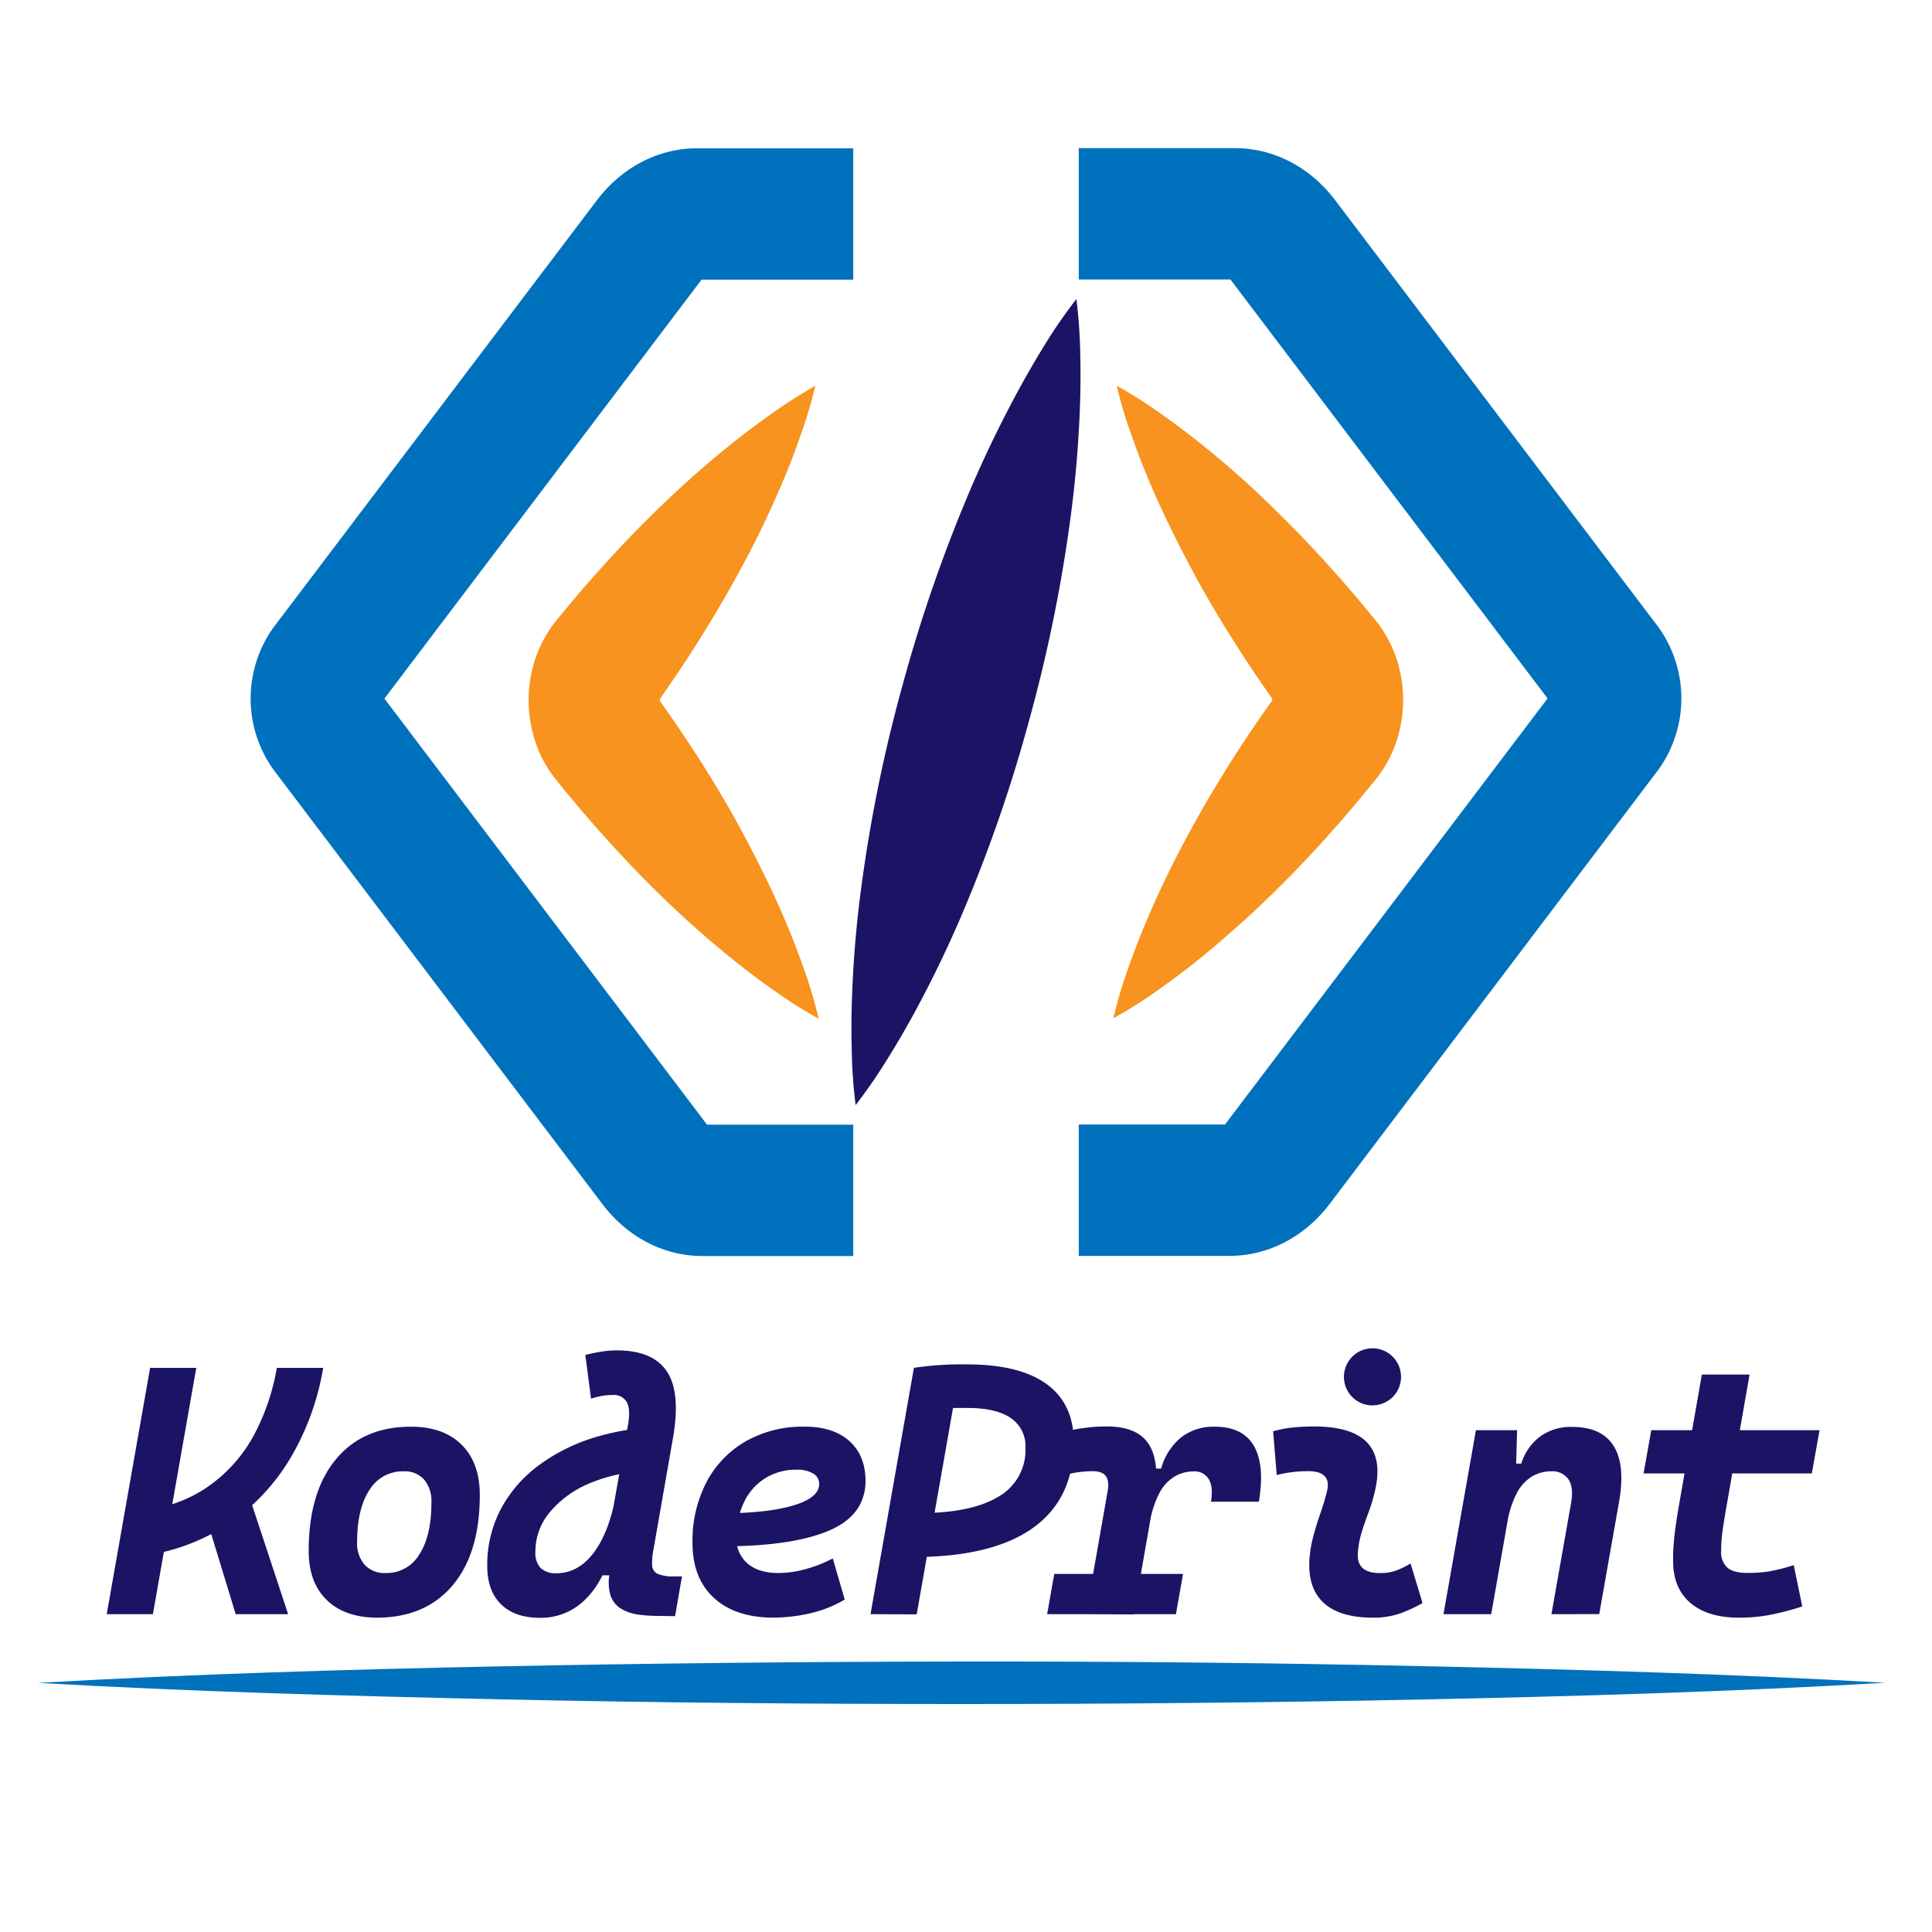 <svg xmlns="http://www.w3.org/2000/svg" viewBox="0 0 500 500"><defs><style>.cls-1{fill:#1b1464;}.cls-2{fill:#0071bc;}.cls-3{fill:none;stroke:#0071bc;stroke-miterlimit:10;stroke-width:34px;}.cls-4{fill:#f7931e;}</style></defs><g id="Capa_1" data-name="Capa 1"><path class="cls-1" d="M27.62,417.75,38.85,354H50.8L39.57,417.75Zm7.77-14.92L36,391.25q10.92-1.53,18.22-6.79a38.34,38.34,0,0,0,11.54-13.14A57.16,57.16,0,0,0,71.64,354h12a67.73,67.73,0,0,1-8.42,23.25A53.49,53.49,0,0,1,59,394.46,52.67,52.67,0,0,1,35.39,402.83ZM61,417.75l-8.53-27.94,11.36-4.58,10.74,32.52Z"/><path class="cls-1" d="M97.68,418.65q-8.4,0-13.1-4.56T79.89,401.4q0-15.18,7-23.68t19.49-8.49q8.4,0,13.1,4.68t4.69,13q0,15-7,23.34T97.68,418.65Zm2.15-11.55a9.82,9.82,0,0,0,8.7-4.83q3.12-4.83,3.12-13.41a8.67,8.67,0,0,0-1.89-5.95,6.71,6.71,0,0,0-5.3-2.13,10.06,10.06,0,0,0-8.85,4.83q-3.18,4.83-3.19,13.41a8.46,8.46,0,0,0,2,6A7,7,0,0,0,99.83,407.1Z"/><path class="cls-1" d="M139.75,418.69q-6.51,0-10.08-3.5t-3.57-9.88a30.92,30.92,0,0,1,3.57-14.87,34.09,34.09,0,0,1,10-11.39,47.77,47.77,0,0,1,15-7.28,65.92,65.92,0,0,1,18.71-2.54h.81L167,380.78a39.87,39.87,0,0,0-14.4,3.1,26.68,26.68,0,0,0-10.24,7.39,15.81,15.81,0,0,0-3.8,10.35,5.69,5.69,0,0,0,1.35,4.18,5.61,5.61,0,0,0,4.13,1.35q5.47,0,9.43-5.08t5.75-14.28l-.22,19.9h-5.21l4.67-7q-2.16,8.53-7,13.26A16.2,16.2,0,0,1,139.75,418.69Zm30.59-.49a37.22,37.22,0,0,1-5.07-.34,11.64,11.64,0,0,1-4.45-1.48A6.38,6.38,0,0,1,158,412.9a12.38,12.38,0,0,1-.09-6.38l.85-16.58,3.73-21c.51-2.76.42-4.77-.25-6a3.75,3.75,0,0,0-3.66-1.91,16.19,16.19,0,0,0-2.72.22,22.22,22.22,0,0,0-2.9.72l-1.48-11.32c1.35-.33,2.7-.61,4.07-.83a25.71,25.71,0,0,1,4.11-.34q9.26,0,12.91,5.42t1.6,17.22l-5.08,29.07a15.77,15.77,0,0,0-.31,4,2.5,2.5,0,0,0,1.43,2.13,10.76,10.76,0,0,0,4.41.65h1.88l-1.79,10.29Z"/><path class="cls-1" d="M201.5,407.1a26.73,26.73,0,0,0,6.92-1,33.65,33.65,0,0,0,7.1-2.78l3.1,10.65a31.49,31.49,0,0,1-9.12,3.59,42.88,42.88,0,0,1-9.3,1.08q-9.88,0-15.43-5.1t-5.55-14.17a32.9,32.9,0,0,1,3.64-15.84A26.3,26.3,0,0,1,193,373a30,30,0,0,1,15.26-3.78q7.36,0,11.52,3.69T224,383.16q0,8.67-8.89,12.71t-26,4.31l-1.84-8.53q11.69-.09,18.2-2.09T212,384.1a3.09,3.09,0,0,0-1.53-2.74,7.9,7.9,0,0,0-4.31-1,14.91,14.91,0,0,0-8.13,2.21,14.73,14.73,0,0,0-5.46,6.15,21,21,0,0,0-2,9.21,8.45,8.45,0,0,0,2.94,6.74Q196.39,407.1,201.5,407.1Z"/><path class="cls-1" d="M225.29,417.75,236.52,354h11.95l-11.23,63.79Zm5.89-14.83,1.48-11.32h5q13.71,0,20.73-4.26a13.86,13.86,0,0,0,7-12.63,8.77,8.77,0,0,0-3.77-7.7q-3.78-2.62-11.14-2.63a106.73,106.73,0,0,0-15.5.9L236.52,354a83.21,83.21,0,0,1,13.7-.9q13.66,0,20.67,5.12t7,15.05q0,14.59-10.56,22.15t-31.13,7.54Z"/><path class="cls-1" d="M271,417.75l1.84-10.42h33.33l-1.84,10.42Zm10.06,0L286.64,386c.33-1.77.19-3.08-.43-3.95s-1.76-1.31-3.43-1.31a28.76,28.76,0,0,0-7.33,1l-1.39-10.87a51,51,0,0,1,6.27-1.28,43.67,43.67,0,0,1,6.13-.43q7.91,0,10.87,4.65t1.35,14l-5.26,30Zm16.39-23,.59-14.69h2.47a15.91,15.91,0,0,1,5.08-8,13.58,13.58,0,0,1,8.8-2.83q7.19,0,10.09,4.92t1.32,14.49h-12.4c.42-2.55.23-4.49-.58-5.84a4.25,4.25,0,0,0-3.95-2,9.68,9.68,0,0,0-4.86,1.3,11,11,0,0,0-4,4.38A26,26,0,0,0,297.46,394.79Z"/><path class="cls-1" d="M365.05,404.63l3.1,10.24a36.79,36.79,0,0,1-5.79,2.68,20.71,20.71,0,0,1-7,1.1q-8.62,0-12.78-3.82c-2.77-2.55-4-6.27-3.7-11.19a32,32,0,0,1,1.05-6.24c.55-2,1.17-4,1.84-5.93A55.21,55.21,0,0,0,343.4,386q.68-2.61-.54-3.93c-.81-.88-2.21-1.33-4.22-1.33a32.26,32.26,0,0,0-8.22,1l-.94-11.32a28.13,28.13,0,0,1,5.3-1c1.76-.17,3.53-.25,5.3-.25q9.89,0,13.81,4.24T355.8,386a42.21,42.21,0,0,1-1.64,5.46c-.64,1.69-1.23,3.37-1.75,5.05a24.17,24.17,0,0,0-1,5.39c-.24,3.48,1.66,5.21,5.7,5.21a12.26,12.26,0,0,0,3.93-.56A22,22,0,0,0,365.05,404.63Zm-10.24-40.92a7.39,7.39,0,1,1,5.62-2.16A7.57,7.57,0,0,1,354.81,363.71Z"/><path class="cls-1" d="M373.57,417.75l8.4-47.62h10.65l-.32,11.37-6.38,36.25Zm27.94,0L406.59,389c.48-2.7.25-4.74-.67-6.13a5,5,0,0,0-4.54-2.09,9.61,9.61,0,0,0-4.85,1.3,11,11,0,0,0-4,4.38,26,26,0,0,0-2.56,8.33l2.15-16h1.58a14,14,0,0,1,4.85-7,13.47,13.47,0,0,1,8.35-2.5q7.64,0,10.72,4.94T419,388.73l-5.12,29Z"/><path class="cls-1" d="M425.35,381.32l2-11.19H470.9l-2,11.19Zm24.71,37.33q-8.08,0-12.56-3.8T433,404.09c0-1.37,0-2.7.11-4s.22-2.7.43-4.27.51-3.51.9-5.82l6-34.27h12.35l-6,34.27q-.76,4.37-1.05,6.61a35.85,35.85,0,0,0-.3,4.76,5.34,5.34,0,0,0,1.62,4.35q1.62,1.35,5.17,1.35a34.67,34.67,0,0,0,5.93-.45,46.75,46.75,0,0,0,6.06-1.57l2.2,10.69a68.8,68.8,0,0,1-7.41,2A42.3,42.3,0,0,1,450.06,418.65Z"/><path class="cls-2" d="M9.8,435.53c39.84-2.28,79.68-3.47,119.52-4.28S209,430.05,248.84,430s79.68.33,119.52,1.2,79.68,2,119.52,4.3C448,437.82,408.2,439,368.36,439.82S288.68,441,248.84,441s-79.68-.34-119.52-1.22S49.64,437.8,9.8,435.53Z"/></g><g id="Capa_2" data-name="Capa 2"><path class="cls-3" d="M220.82,55.38H180.36c-4.64,0-9.09,2.43-12.37,6.76L84.48,172.45a14.6,14.6,0,0,0,0,16.68L169.4,301.29c3.28,4.34,7.72,6.77,12.36,6.77h39.06"/><path class="cls-4" d="M211,99.86a117,117,0,0,1-3.85,12.89Q205,119,202.43,125q-5.09,12-11.21,23.12c-4.05,7.47-8.41,14.71-13,21.77-2.29,3.53-4.66,7-7.07,10.45l-.45.64-.23.33-.11.15,0,0c.1-.07.16-.22.23-.27a.35.35,0,0,0,.07-.12.09.09,0,0,0,.06-.06c0-.07.07,0,.07-.08s0,.15.05.31,0,.29-.07.09a.13.13,0,0,0-.06-.07.67.67,0,0,0-.07-.11c-.07-.05-.13-.19-.23-.28s.11.18.25.37l.46.64.91,1.29c2.41,3.44,4.79,6.91,7.09,10.44,4.6,7.06,9,14.28,13,21.76s7.82,15.15,11.2,23.13q2.53,6,4.72,12.23a117.3,117.3,0,0,1,3.83,12.91,117.59,117.59,0,0,1-11.38-7.19q-5.43-3.79-10.49-7.86-10.14-8.15-19.23-17.06c-6.09-5.93-11.86-12.1-17.41-18.44-2.77-3.16-5.46-6.4-8.12-9.65l-1-1.23-.49-.62c-.18-.22-.26-.3-.69-.9a29.45,29.45,0,0,1-1.92-2.93c-.28-.49-.57-1-.82-1.49l-.71-1.51a34.18,34.18,0,0,1-1.08-24.25,30.64,30.64,0,0,1,1.19-3l.71-1.5.83-1.49a31.31,31.31,0,0,1,1.93-2.92l.27-.36.13-.16.24-.31.5-.61c2.66-3.25,5.36-6.48,8.14-9.64,5.55-6.34,11.33-12.5,17.42-18.43s12.47-11.64,19.22-17.07q5.07-4.05,10.48-7.87A120.56,120.56,0,0,1,211,99.86Z"/><path class="cls-3" d="M279.18,55.34h40.46c4.64,0,9.09,2.43,12.37,6.76l83.51,110.31a14.6,14.6,0,0,1,0,16.68L330.6,301.26c-3.28,4.33-7.72,6.76-12.36,6.76H279.18"/><path class="cls-4" d="M289,99.82a120.56,120.56,0,0,1,11.36,7.2q5.41,3.81,10.48,7.88Q321,123,330.05,132c6.09,5.93,11.87,12.09,17.42,18.43,2.78,3.16,5.48,6.39,8.14,9.64l.5.61.24.31.13.16.27.36a32.69,32.69,0,0,1,1.93,2.92l.83,1.49.71,1.5a31.64,31.64,0,0,1,1.19,3,34.18,34.18,0,0,1-1.08,24.25l-.71,1.51c-.25.5-.54,1-.82,1.49a29.45,29.45,0,0,1-1.92,2.93c-.43.6-.51.68-.69.91l-.49.61-1,1.23c-2.66,3.26-5.35,6.49-8.12,9.65-5.55,6.34-11.32,12.51-17.41,18.44S316.71,243.06,310,248.49q-5.07,4.06-10.49,7.86a117.59,117.59,0,0,1-11.38,7.19,117.3,117.3,0,0,1,3.83-12.91q2.18-6.25,4.72-12.23c3.38-8,7.13-15.67,11.2-23.13s8.42-14.7,13-21.76c2.3-3.53,4.68-7,7.09-10.44l.91-1.29.46-.63c.14-.2.39-.53.25-.37s-.16.22-.23.27a.75.75,0,0,0-.07.12.12.12,0,0,0-.06.06c-.08.2-.06.07-.07-.09s0-.37.05-.31.05,0,.07.08a.13.13,0,0,0,.06.07.41.41,0,0,0,.07.11c.07,0,.13.2.23.28l0,0-.11-.15-.23-.32-.45-.65c-2.41-3.45-4.78-6.92-7.07-10.45-4.6-7.06-9-14.3-13-21.77s-7.82-15.15-11.21-23.12q-2.54-6-4.73-12.23A117,117,0,0,1,289,99.82Z"/><path class="cls-1" d="M278.57,77.39a134.2,134.2,0,0,1,1,14.28q.17,7-.1,14-.52,13.88-2.3,27.4a391.55,391.55,0,0,1-10.76,53.11,385.24,385.24,0,0,1-17.77,51.19q-5.38,12.54-12,24.75-3.31,6.09-7.06,12.08A133.29,133.29,0,0,1,221.43,286a131.72,131.72,0,0,1-1-14.29q-.18-7.05.08-14,.51-13.87,2.3-27.4a386.66,386.66,0,0,1,10.8-53.1A391.62,391.62,0,0,1,251.42,126q5.4-12.54,12-24.75,3.31-6.09,7-12.08A133,133,0,0,1,278.57,77.39Z"/></g></svg>